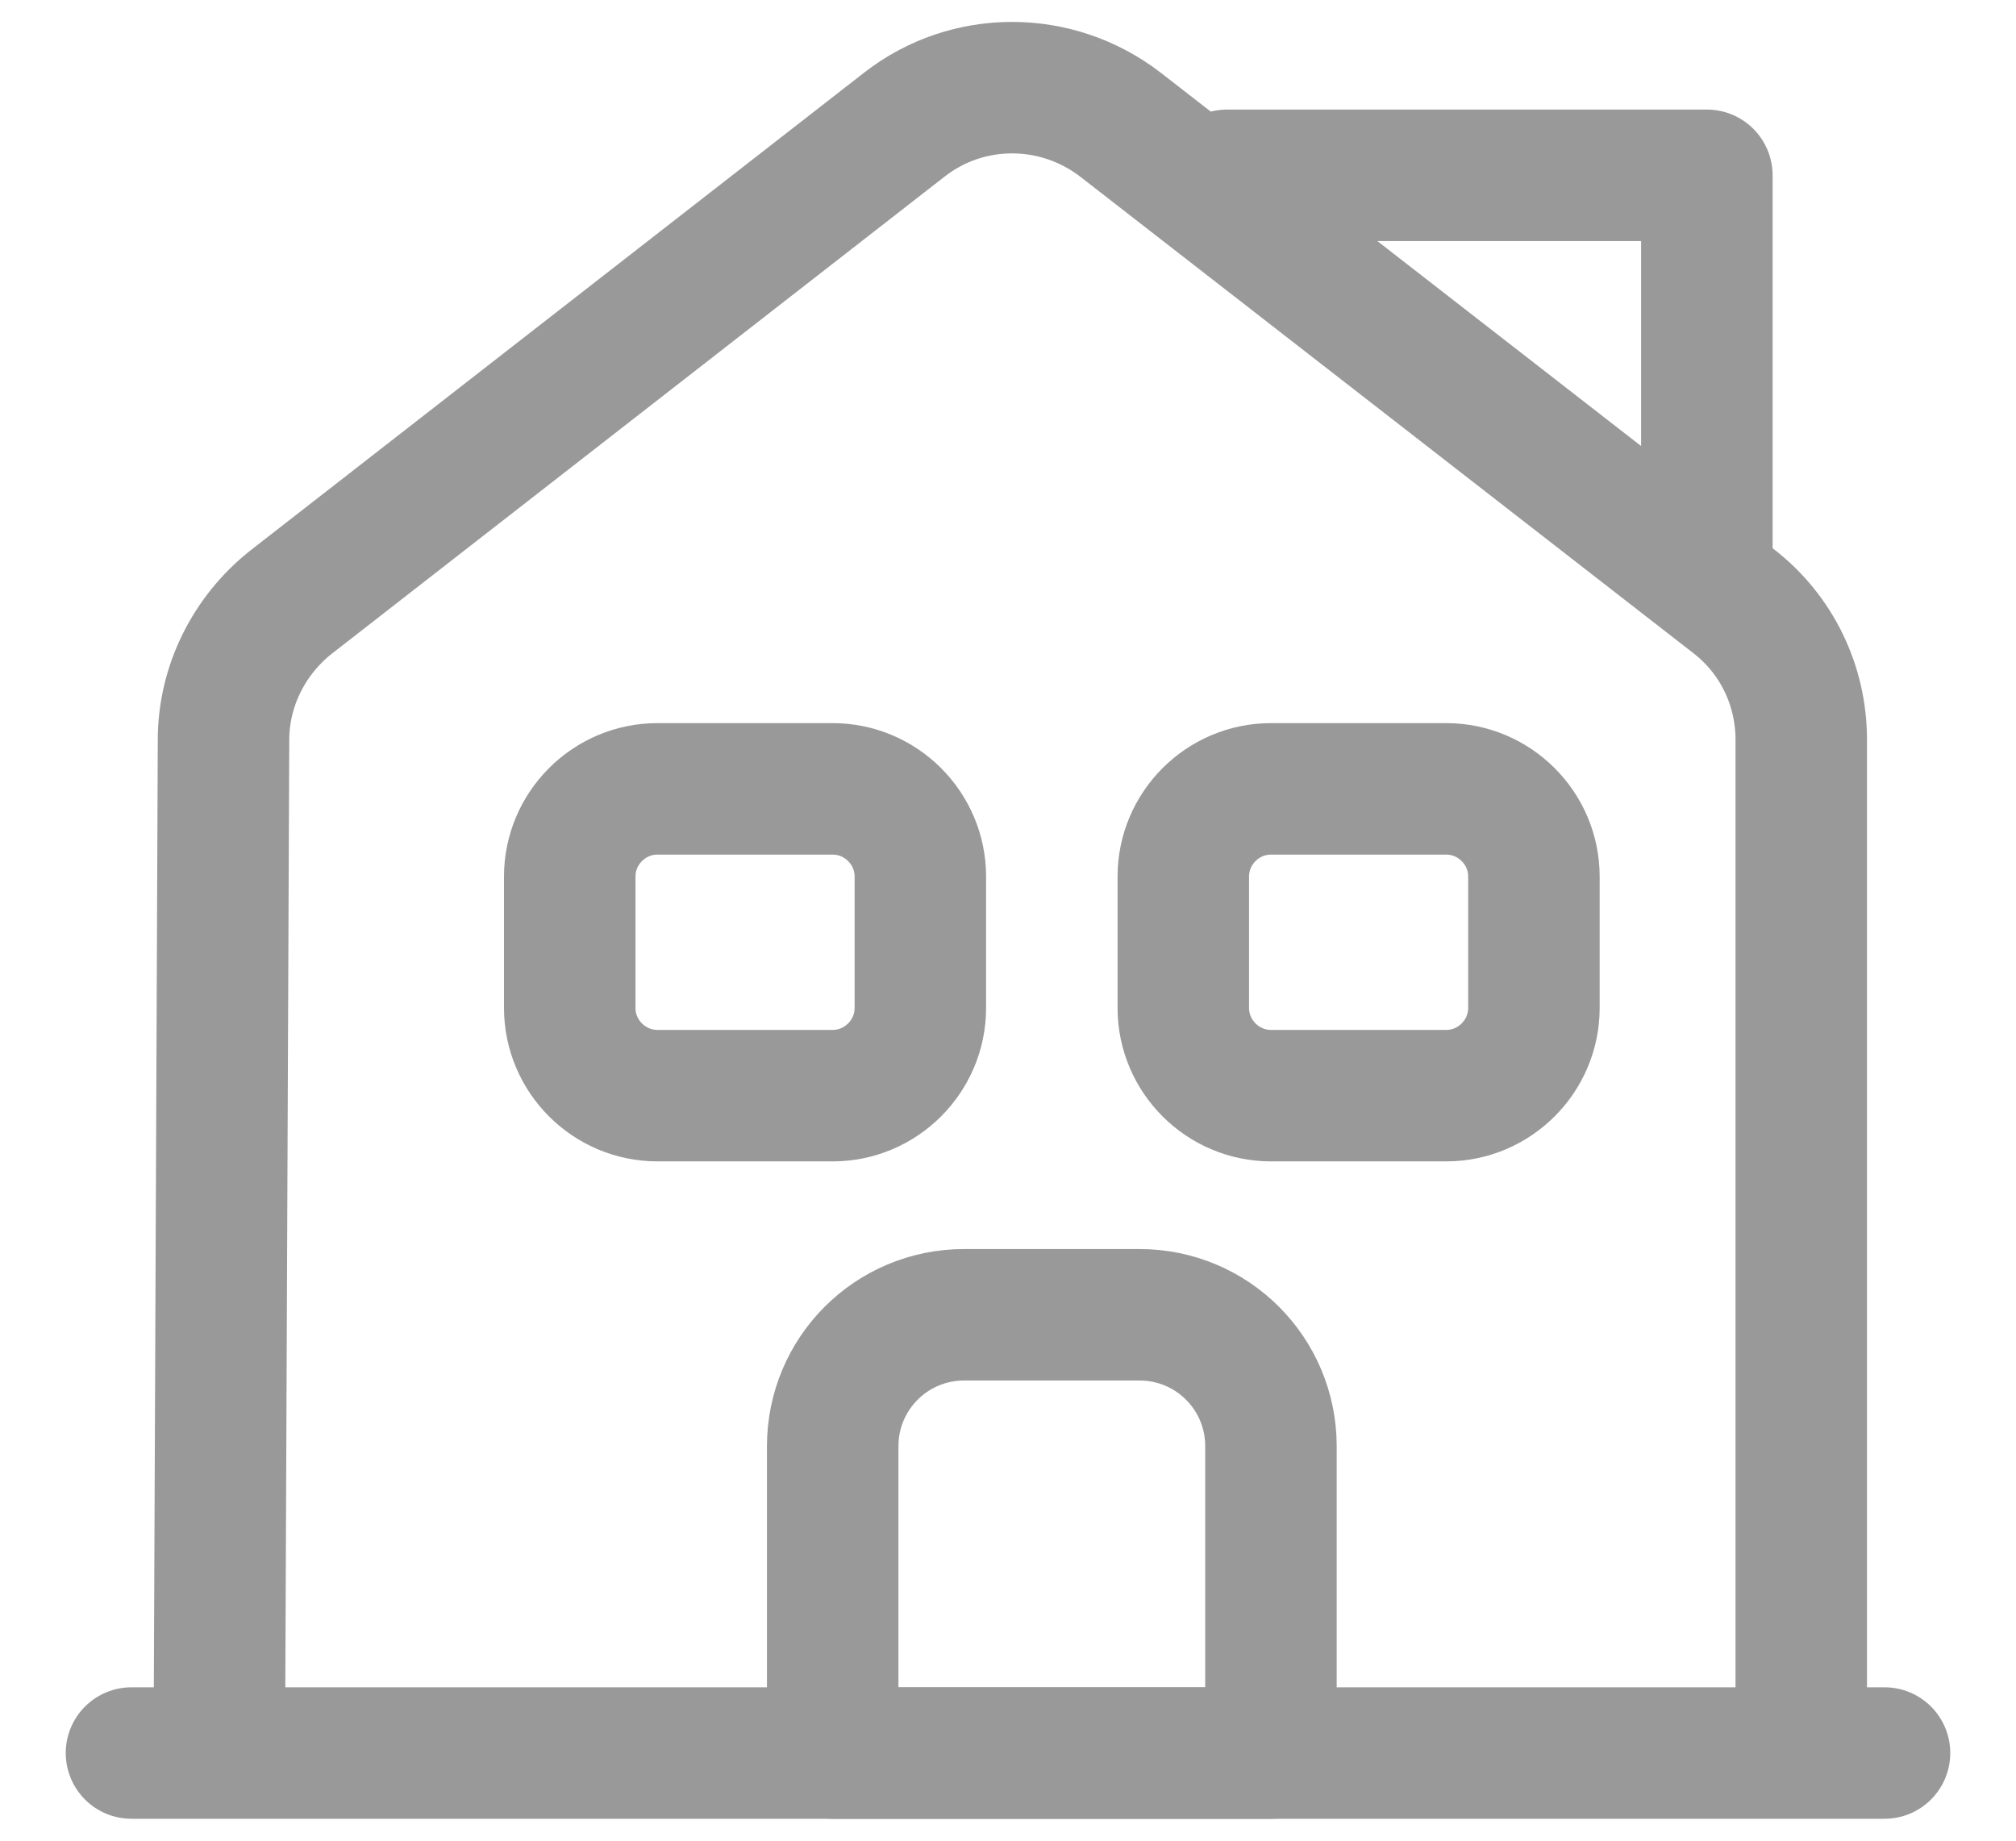 <svg width="23" height="21" viewBox="0 0 23 21" fill="none" xmlns="http://www.w3.org/2000/svg">
<path d="M1.5 20H21.5" stroke="#999999" stroke-width="1.5" stroke-miterlimit="10" stroke-linecap="round" stroke-linejoin="round"/>
<path d="M2.5 20.47L2.55 8.44C2.55 7.83 2.84 7.25 3.32 6.87L10.32 1.42C11.04 0.86 12.05 0.86 12.78 1.42L19.78 6.86C20.27 7.24 20.55 7.82 20.55 8.44V20.47" stroke="#999999" stroke-width="1.5" stroke-miterlimit="10" stroke-linejoin="round"/>
<path d="M13 15H11C10.17 15 9.5 15.67 9.5 16.5V20H14.5V16.5C14.5 15.67 13.83 15 13 15Z" stroke="#999999" stroke-width="1.5" stroke-miterlimit="10" stroke-linejoin="round"/>
<path d="M9.5 12.5H7.5C6.95 12.5 6.5 12.05 6.5 11.5V10C6.5 9.45 6.95 9 7.5 9H9.5C10.05 9 10.5 9.45 10.5 10V11.5C10.5 12.05 10.05 12.5 9.5 12.5Z" stroke="#999999" stroke-width="1.5" stroke-miterlimit="10" stroke-linejoin="round"/>
<path d="M16.5 12.5H14.5C13.95 12.5 13.5 12.05 13.5 11.5V10C13.5 9.45 13.95 9 14.5 9H16.5C17.05 9 17.5 9.45 17.5 10V11.5C17.5 12.05 17.05 12.5 16.5 12.5Z" stroke="#999999" stroke-width="1.5" stroke-miterlimit="10" stroke-linejoin="round"/>
<path d="M19.473 6.5V2H14" stroke="#999999" stroke-width="1.5" stroke-miterlimit="10" stroke-linecap="round" stroke-linejoin="round"/>
</svg>

